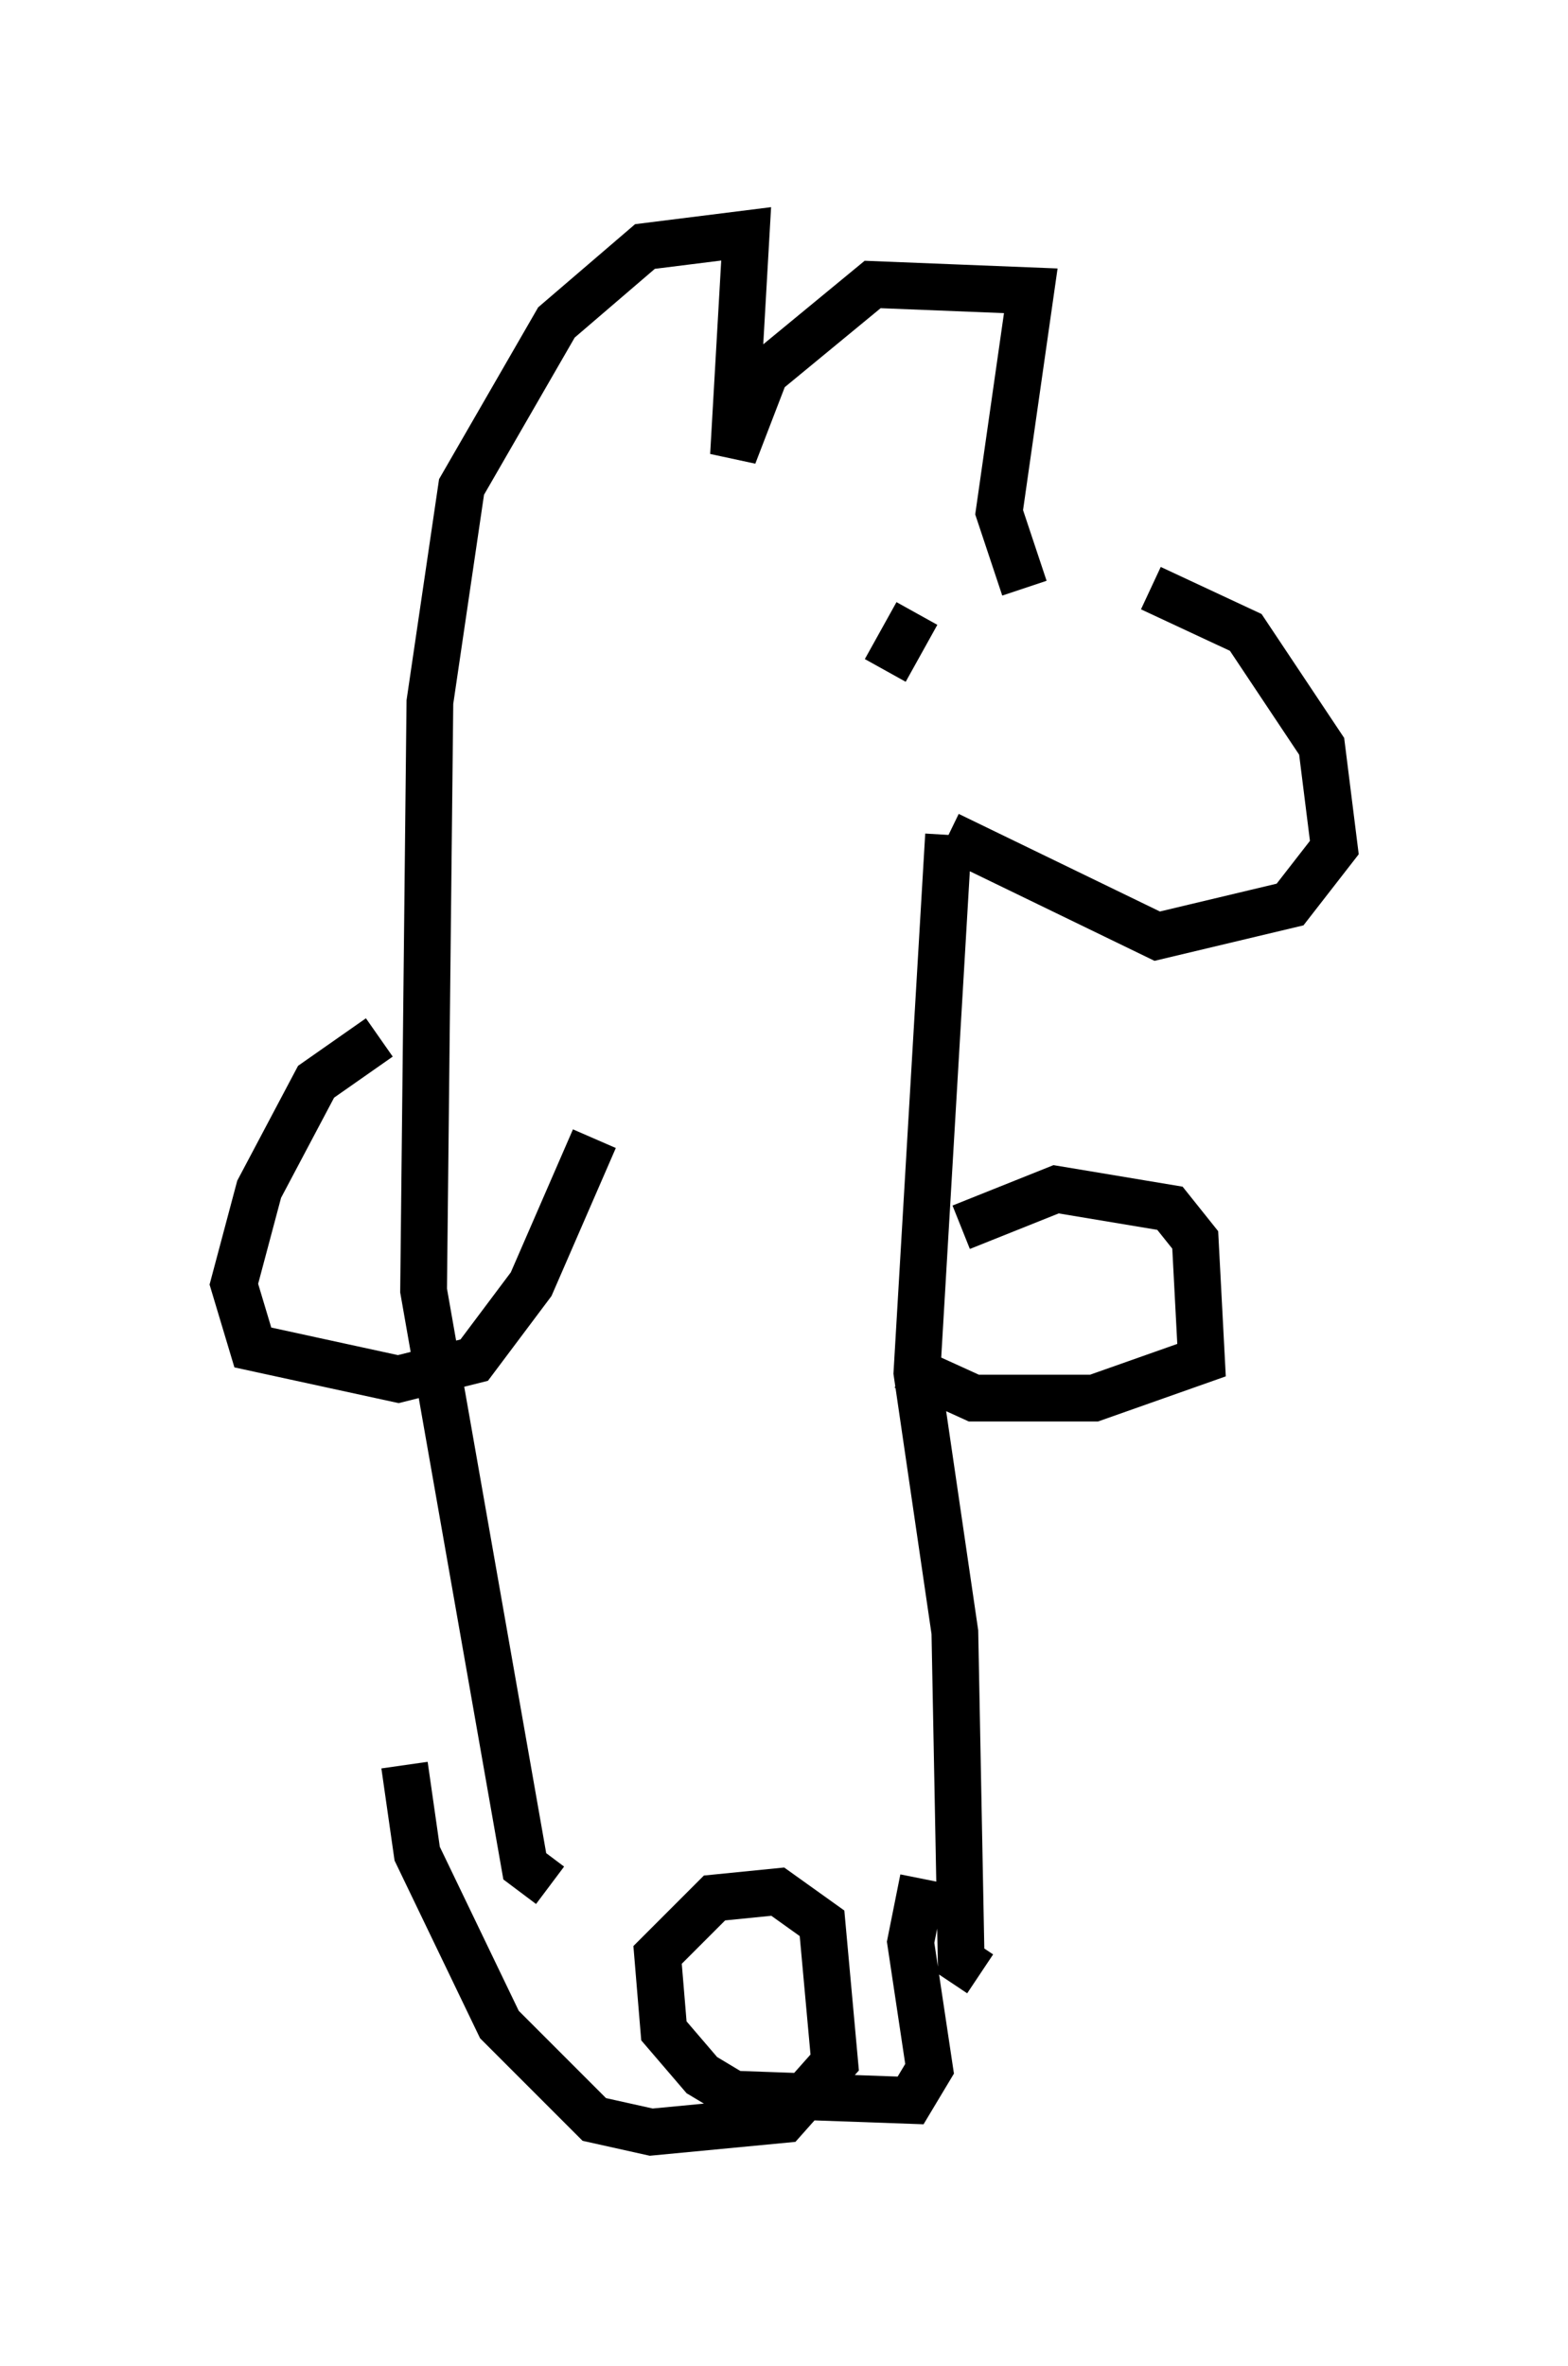 <?xml version="1.0" encoding="utf-8" ?>
<svg baseProfile="full" height="50.595" version="1.1" width="33.545" xmlns="http://www.w3.org/2000/svg" xmlns:ev="http://www.w3.org/2001/xml-events" xmlns:xlink="http://www.w3.org/1999/xlink"><defs /><rect fill="white" height="50.595" width="33.545" x="0" y="0" /><path d="M20.967, 12.713 m3.654, -0.135 l2.03, 0.947 1.624, 2.436 l0.271, 2.165 -0.947, 1.218 l-2.842, 0.677 -4.465, -2.165 m1.624, -5.277 l-0.541, -1.624 0.677, -4.736 l-3.383, -0.135 -2.3, 1.894 l-0.677, 1.759 0.271, -4.736 l-2.165, 0.271 -1.894, 1.624 l-2.03, 3.518 -0.677, 4.601 l-0.135, 12.584 2.165, 12.314 l0.541, 0.406 m8.525, -22.463 l-0.677, 11.502 0.812, 5.548 l0.135, 7.036 0.406, 0.271 m-1.353, -29.093 l-0.677, 1.218 m1.624, 11.908 l2.03, -0.812 2.436, 0.406 l0.541, 0.677 0.135, 2.571 l-2.3, 0.812 -2.571, 0.0 l-1.488, -0.677 m-11.231, -7.036 l-1.353, 0.947 -1.218, 2.3 l-0.541, 2.03 0.406, 1.353 l3.112, 0.677 1.624, -0.406 l1.218, -1.624 1.353, -3.112 m7.036, 15.832 l-0.271, 1.353 0.406, 2.706 l-0.406, 0.677 -3.789, -0.135 l-0.677, -0.406 -0.812, -0.947 l-0.135, -1.624 1.218, -1.218 l1.353, -0.135 0.947, 0.677 l0.271, 2.977 -1.083, 1.218 l-2.842, 0.271 -1.218, -0.271 l-2.03, -2.03 -1.759, -3.654 l-0.271, -1.894 " fill="none" stroke="black" stroke-width="1" /></svg>